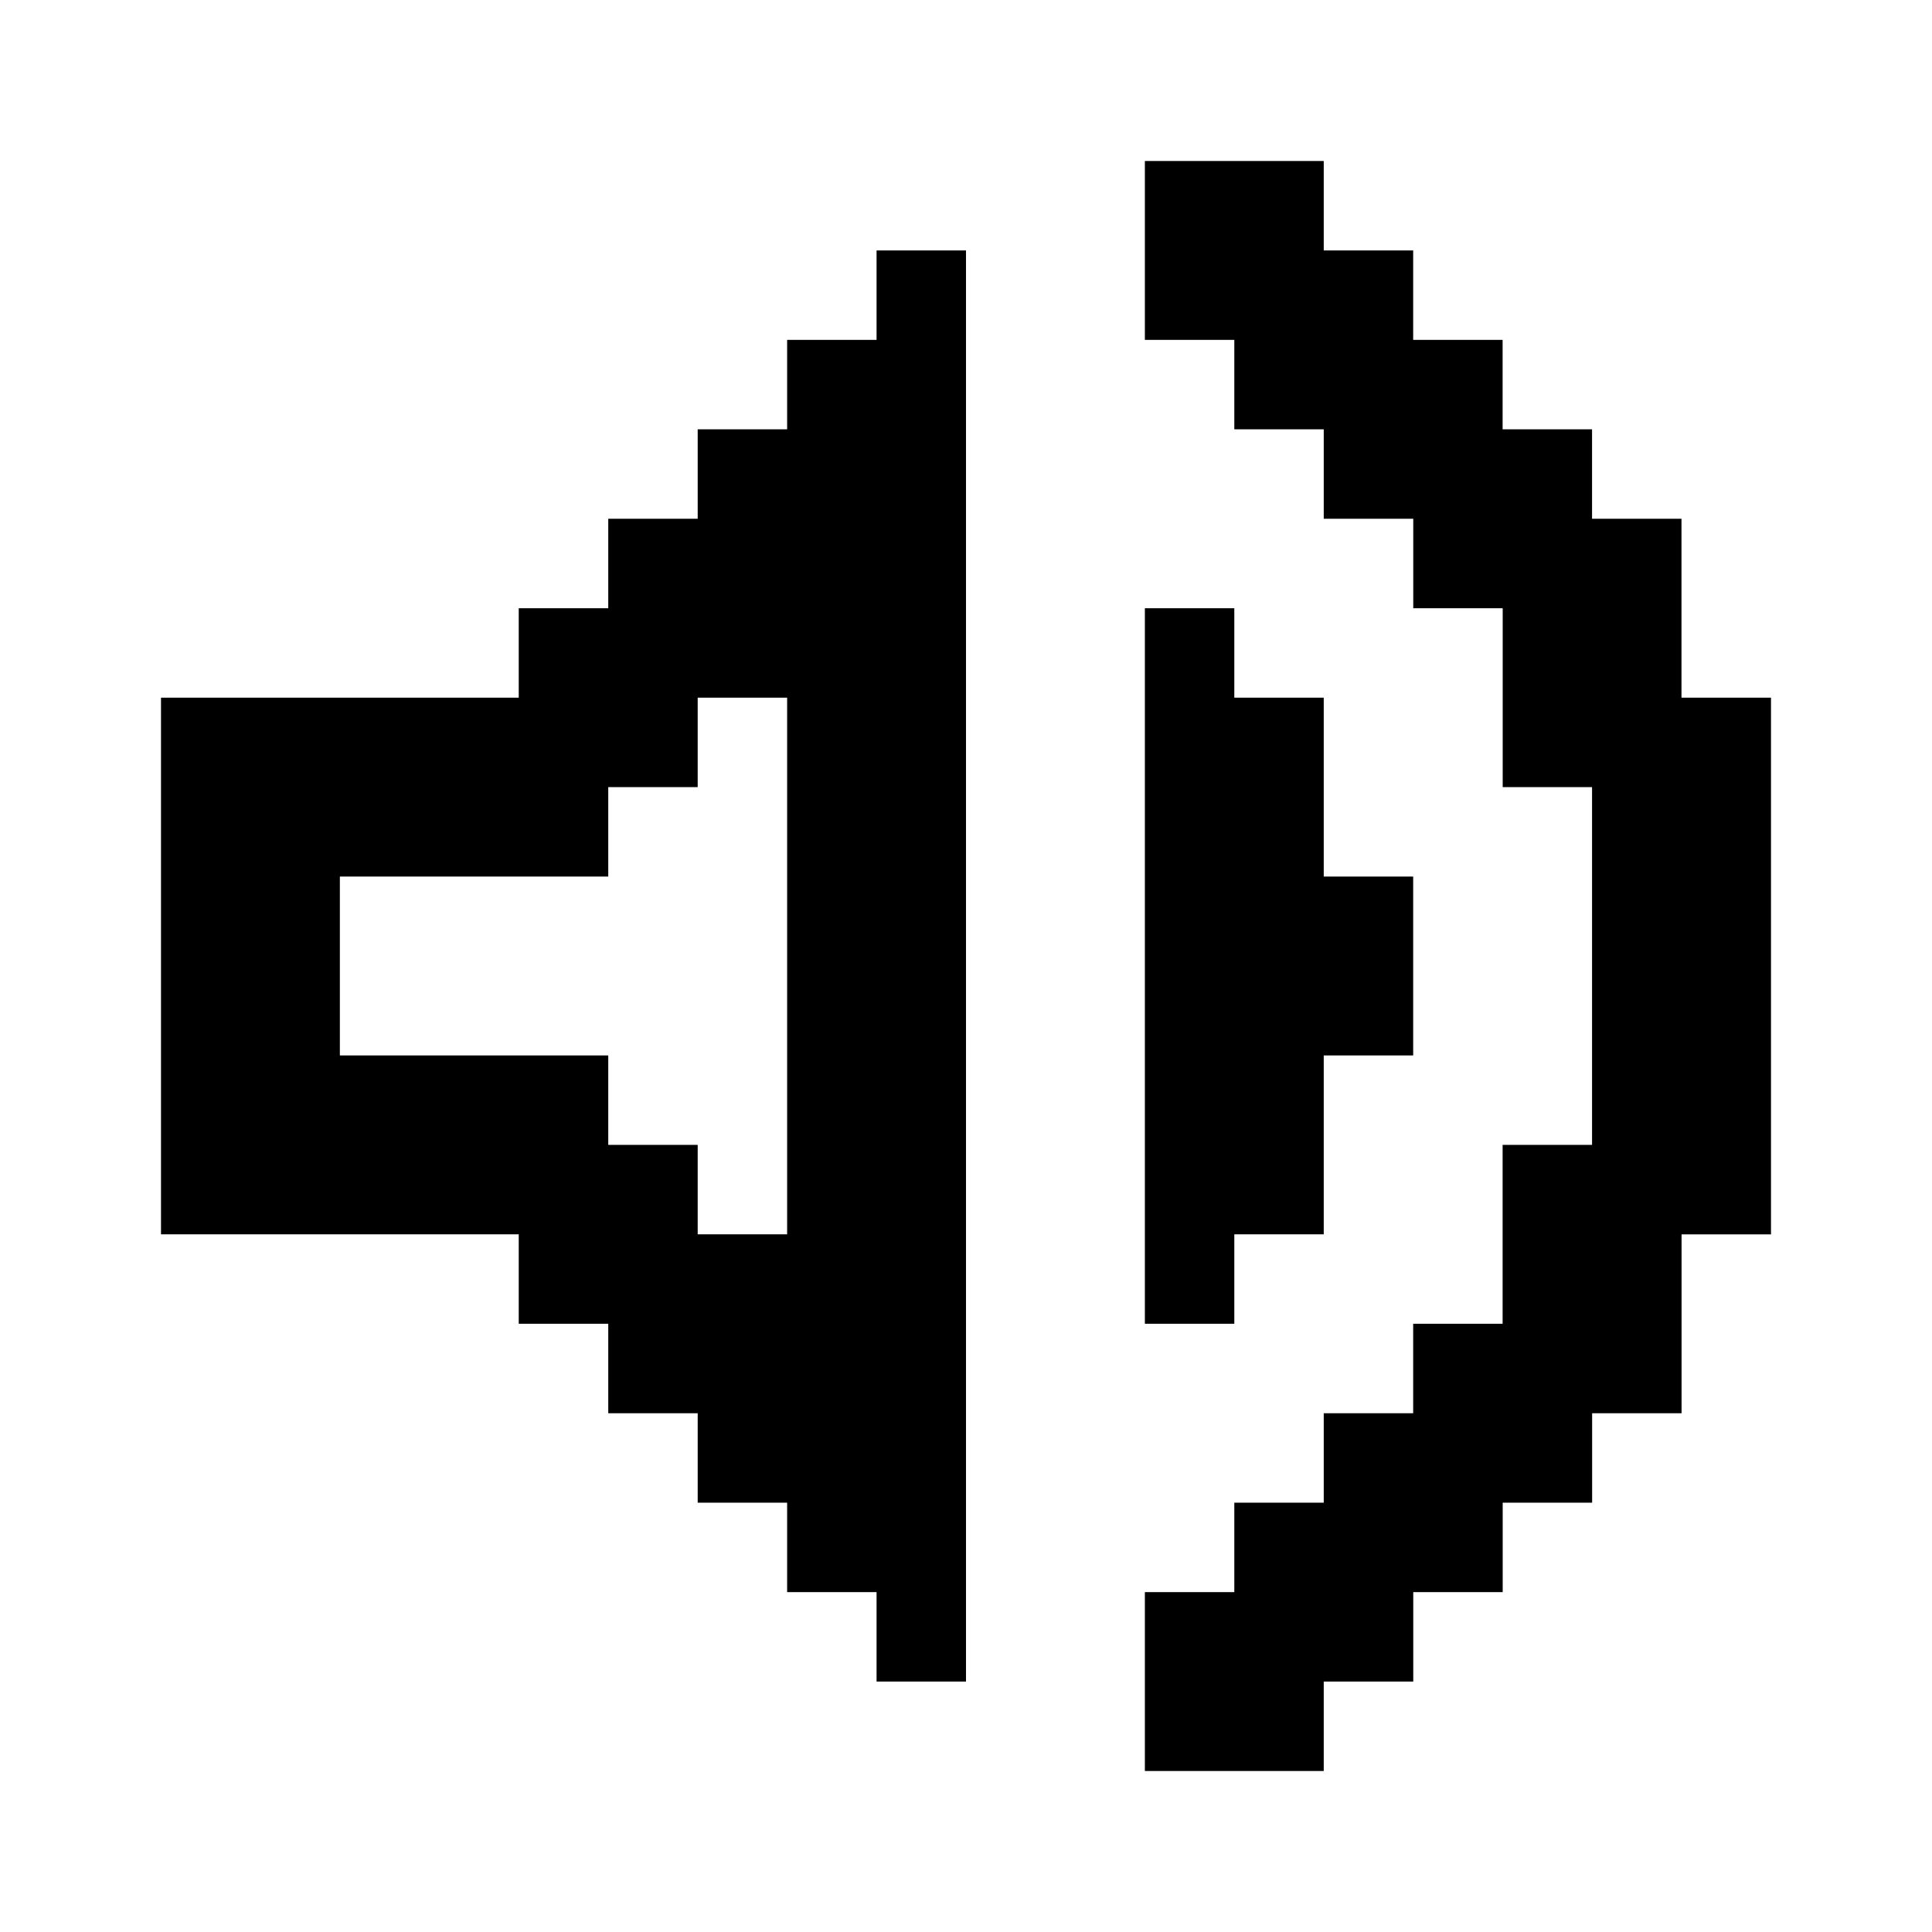 <svg xmlns="http://www.w3.org/2000/svg" width="24" height="24" viewBox="0 0 24 24">
  <g id="volume-high" transform="translate(10319.059 510.195)">
    <rect id="Rectangle_151767" data-name="Rectangle 151767" width="24" height="24" transform="translate(-10319.059 -510.195)" fill="#fff"/>
    <path id="volume-high-2" data-name="volume-high" d="M14.222,2h2.222V3.111h1.111V4.222h1.111V5.333h1.111V6.444h1.111V8.667H22v6.667H20.889v2.222H19.778v1.111H18.667v1.111H17.556v1.111H16.444V22H14.222V19.778h1.111V18.667h1.111V17.556h1.111V16.444h1.111V14.222h1.111V9.778H18.667V7.556H17.556V6.444H16.444V5.333H15.333V4.222H14.222Zm1.111,5.556V8.667h1.111v2.222h1.111v2.222H16.444v2.222H15.333v1.111H14.222V7.556ZM2,8.667H6.444V7.556H7.556V6.444H8.667V5.333H9.778V4.222h1.111V3.111H12V20.889H10.889V19.778H9.778V18.667H8.667V17.556H7.556V16.444H6.444V15.333H2Zm2.222,2.222v2.222H7.556v1.111H8.667v1.111H9.778V8.667H8.667V9.778H7.556v1.111Z" transform="translate(-10319.059 -510.195)"/>
  </g>
</svg>
